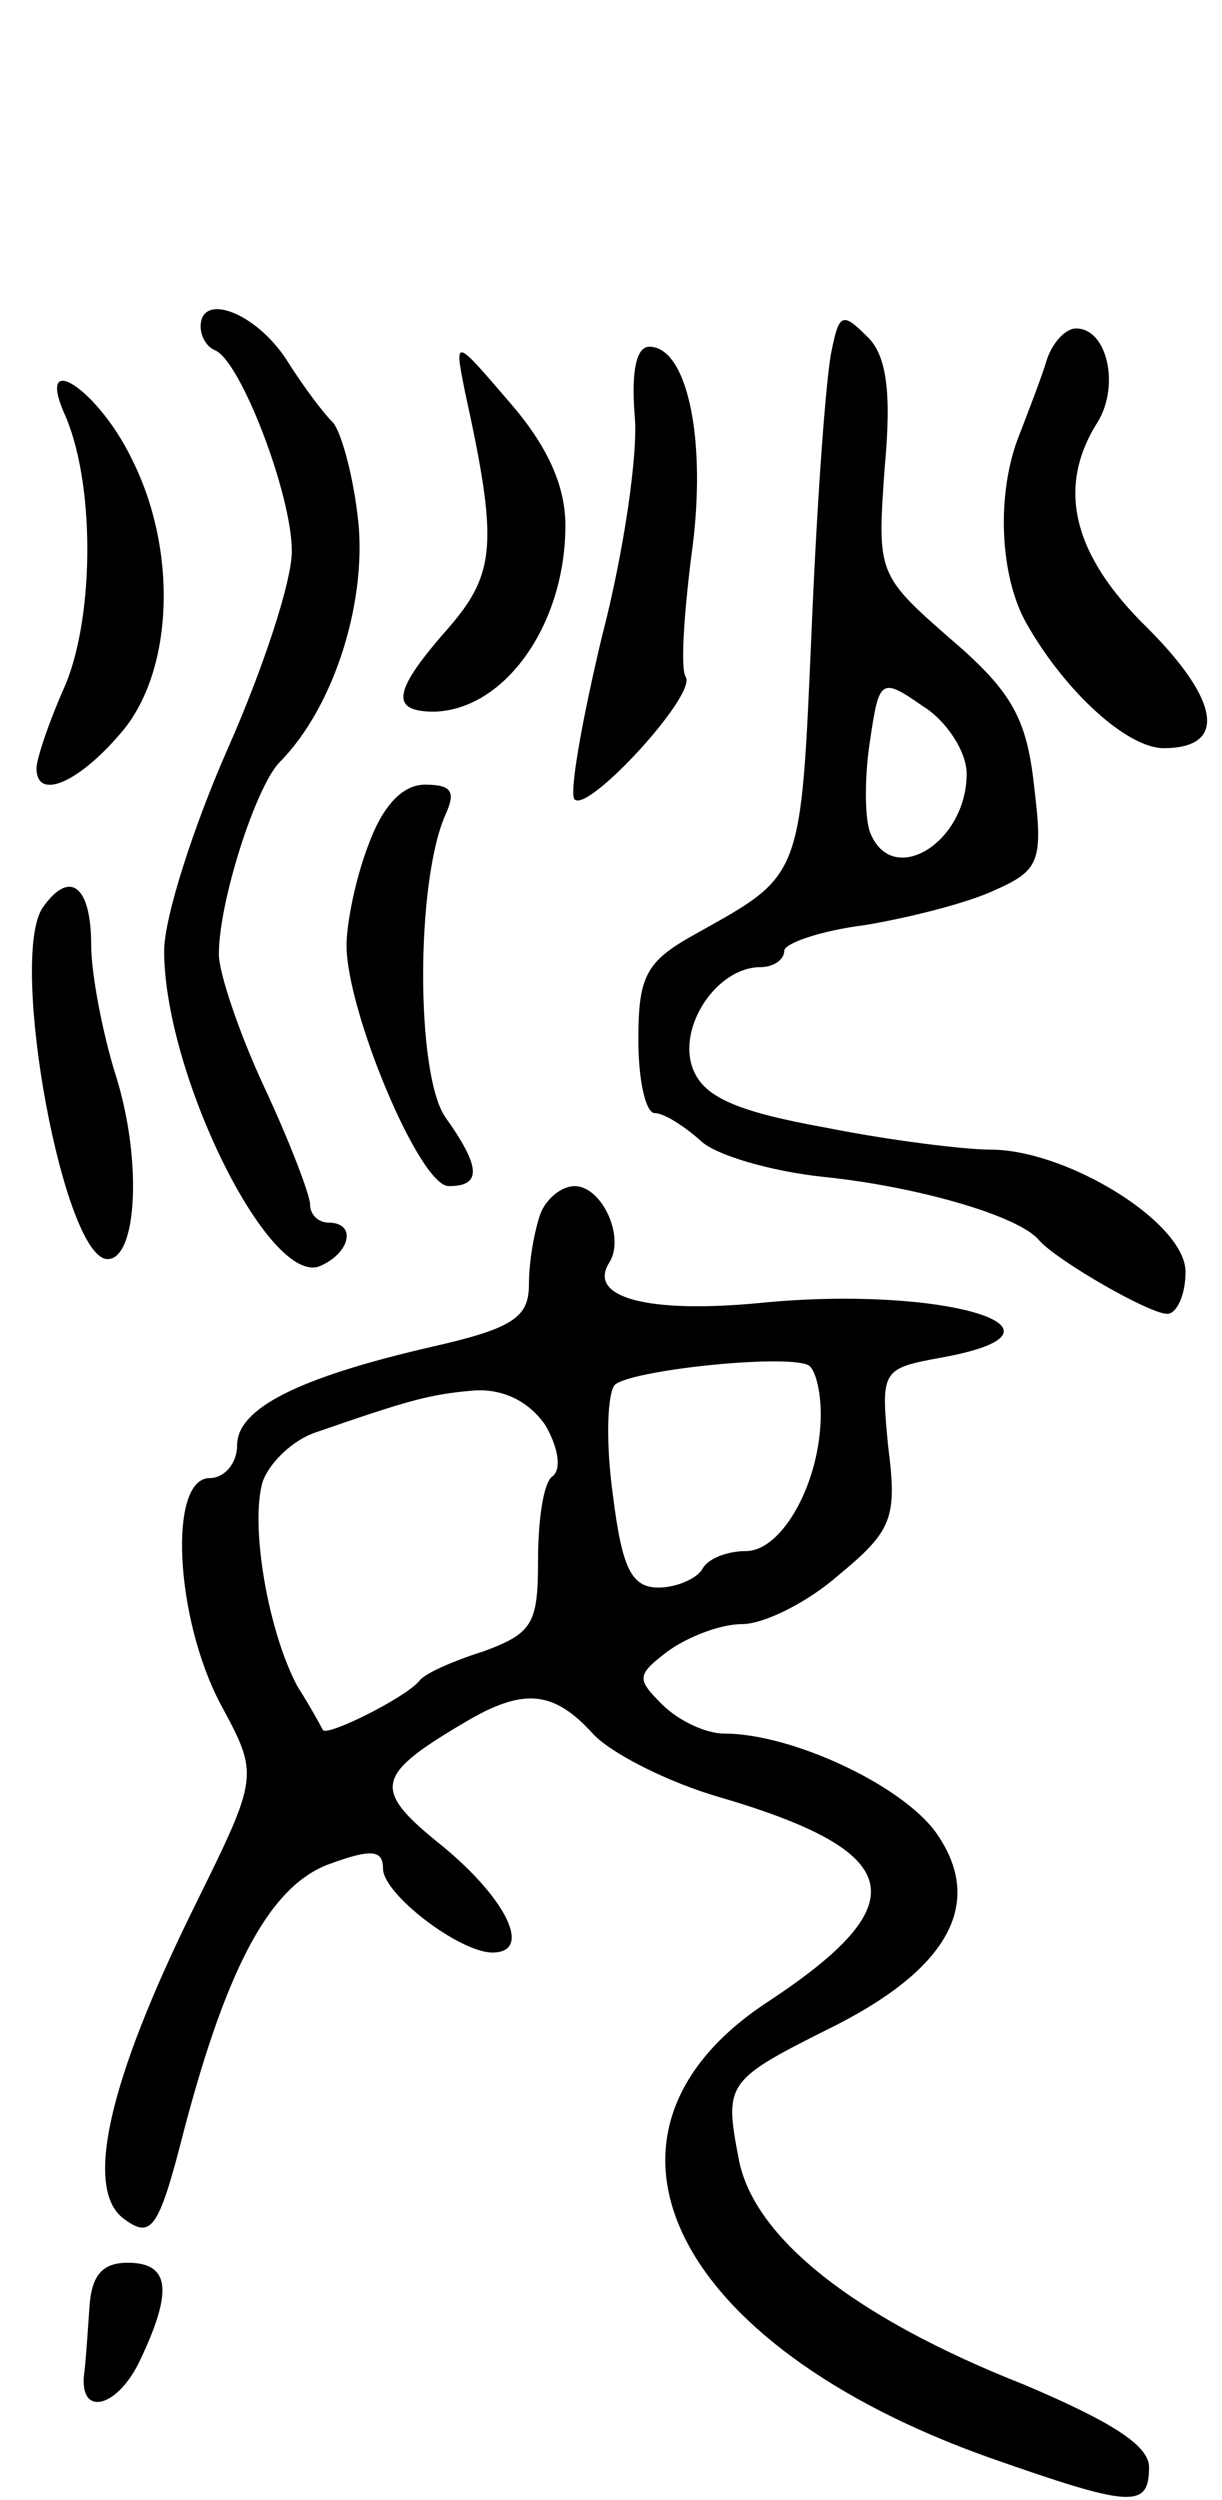<svg version="1.0" xmlns="http://www.w3.org/2000/svg"
 width="67pt" height="137pt" viewBox="0 0 67 137"
 preserveAspectRatio="xMidYMid meet">
<g transform="translate(0,137) scale(0.1,-0.1)"
fill="#000000" stroke="none">
<path d="M110 1191 c0 -5 3 -11 8 -13 14 -6 42 -79 42 -110 0 -17 -16 -65 -35
-108 -19 -43 -35 -93 -35 -111 0 -67 57 -183 85 -173 17 7 21 24 5 24 -5 0
-10 4 -10 10 0 5 -11 34 -25 64 -14 30 -25 63 -25 73 0 29 20 91 33 105 31 31
49 91 43 136 -3 25 -10 48 -14 51 -4 4 -15 18 -25 34 -17 26 -47 37 -47 18z"/>
<path d="M456 1178 c-3 -13 -8 -81 -11 -153 -6 -138 -5 -134 -64 -167 -27 -15
-31 -23 -31 -58 0 -22 4 -40 9 -40 5 0 16 -7 25 -15 8 -8 39 -17 68 -20 49 -5
107 -21 118 -35 10 -11 60 -40 70 -40 5 0 10 10 10 23 0 27 -65 67 -107 67
-14 0 -55 5 -90 12 -50 9 -67 17 -73 32 -9 23 13 56 37 56 7 0 13 4 13 9 0 4
20 11 44 14 24 4 56 12 71 19 25 11 27 16 22 57 -4 37 -12 52 -46 81 -40 35
-40 36 -36 93 4 43 1 63 -10 73 -13 13 -15 12 -19 -8z m74 -232 c0 -38 -41
-63 -53 -32 -3 8 -3 31 0 50 5 34 6 35 29 19 13 -8 24 -25 24 -37z"/>
<path d="M574 1173 c-3 -10 -10 -28 -15 -41 -13 -32 -11 -78 4 -104 21 -37 55
-68 75 -68 35 0 31 26 -9 66 -41 40 -50 77 -27 113 12 20 5 51 -12 51 -6 0
-13 -8 -16 -17z"/>
<path d="M255 1155 c18 -82 17 -99 -9 -129 -30 -34 -33 -46 -8 -46 39 1 72 48
72 102 0 22 -10 44 -31 68 -30 35 -30 35 -24 5z"/>
<path d="M348 1142 c2 -20 -6 -75 -18 -121 -11 -46 -18 -86 -15 -89 7 -8 67
57 61 67 -3 4 -1 34 3 66 9 63 -2 115 -23 115 -7 0 -10 -13 -8 -38z"/>
<path d="M35 1144 c17 -37 17 -110 1 -149 -9 -20 -16 -41 -16 -46 0 -18 23 -8
46 19 29 33 32 100 6 151 -18 37 -52 60 -37 25z"/>
<path d="M202 907 c-7 -18 -12 -43 -12 -55 0 -36 40 -132 56 -132 18 0 18 10
-2 38 -16 24 -16 128 0 165 6 13 4 17 -11 17 -12 0 -23 -11 -31 -33z"/>
<path d="M23 872 c-18 -30 12 -192 36 -192 16 0 19 53 5 99 -8 25 -14 58 -14
73 0 33 -12 42 -27 20z"/>
<path d="M296 704 c-3 -9 -6 -25 -6 -38 0 -18 -9 -24 -53 -34 -74 -17 -107
-34 -107 -54 0 -10 -7 -18 -15 -18 -23 0 -19 -77 6 -124 21 -39 21 -39 -14
-110 -48 -97 -61 -156 -39 -172 15 -11 19 -6 33 49 24 91 48 135 81 146 22 8
28 7 28 -3 0 -14 42 -46 60 -46 22 0 8 29 -27 58 -40 32 -38 39 15 70 30 17
46 15 67 -8 10 -11 42 -27 70 -35 102 -30 108 -58 26 -112 -110 -72 -53 -188
122 -250 77 -27 87 -28 87 -5 0 12 -21 25 -68 45 -94 37 -149 81 -157 124 -8
42 -7 43 53 73 63 32 82 68 55 106 -19 26 -79 54 -116 54 -10 0 -25 7 -34 16
-14 14 -14 16 3 29 11 8 29 15 41 15 12 0 36 12 53 27 29 24 32 31 27 70 -4
42 -4 43 29 49 83 15 2 40 -99 30 -62 -6 -95 3 -83 22 9 14 -4 42 -19 42 -7 0
-16 -7 -19 -16z m154 -109 c0 -37 -21 -75 -41 -75 -10 0 -21 -4 -24 -10 -3 -5
-14 -10 -24 -10 -15 0 -20 11 -25 51 -4 29 -3 55 1 60 8 8 92 17 106 11 4 -2
7 -14 7 -27z m-151 -6 c7 -12 9 -24 4 -28 -5 -3 -8 -24 -8 -46 0 -35 -3 -40
-30 -50 -16 -5 -32 -12 -35 -16 -7 -9 -51 -31 -53 -27 -1 2 -7 13 -14 24 -16
30 -26 88 -19 112 4 11 17 23 29 27 52 18 63 21 87 23 16 1 30 -6 39 -19z"/>
<path d="M49 105 c-1 -14 -2 -30 -3 -37 -2 -23 19 -17 31 9 18 38 16 53 -7 53
-14 0 -20 -7 -21 -25z"/>
</g>
</svg>
